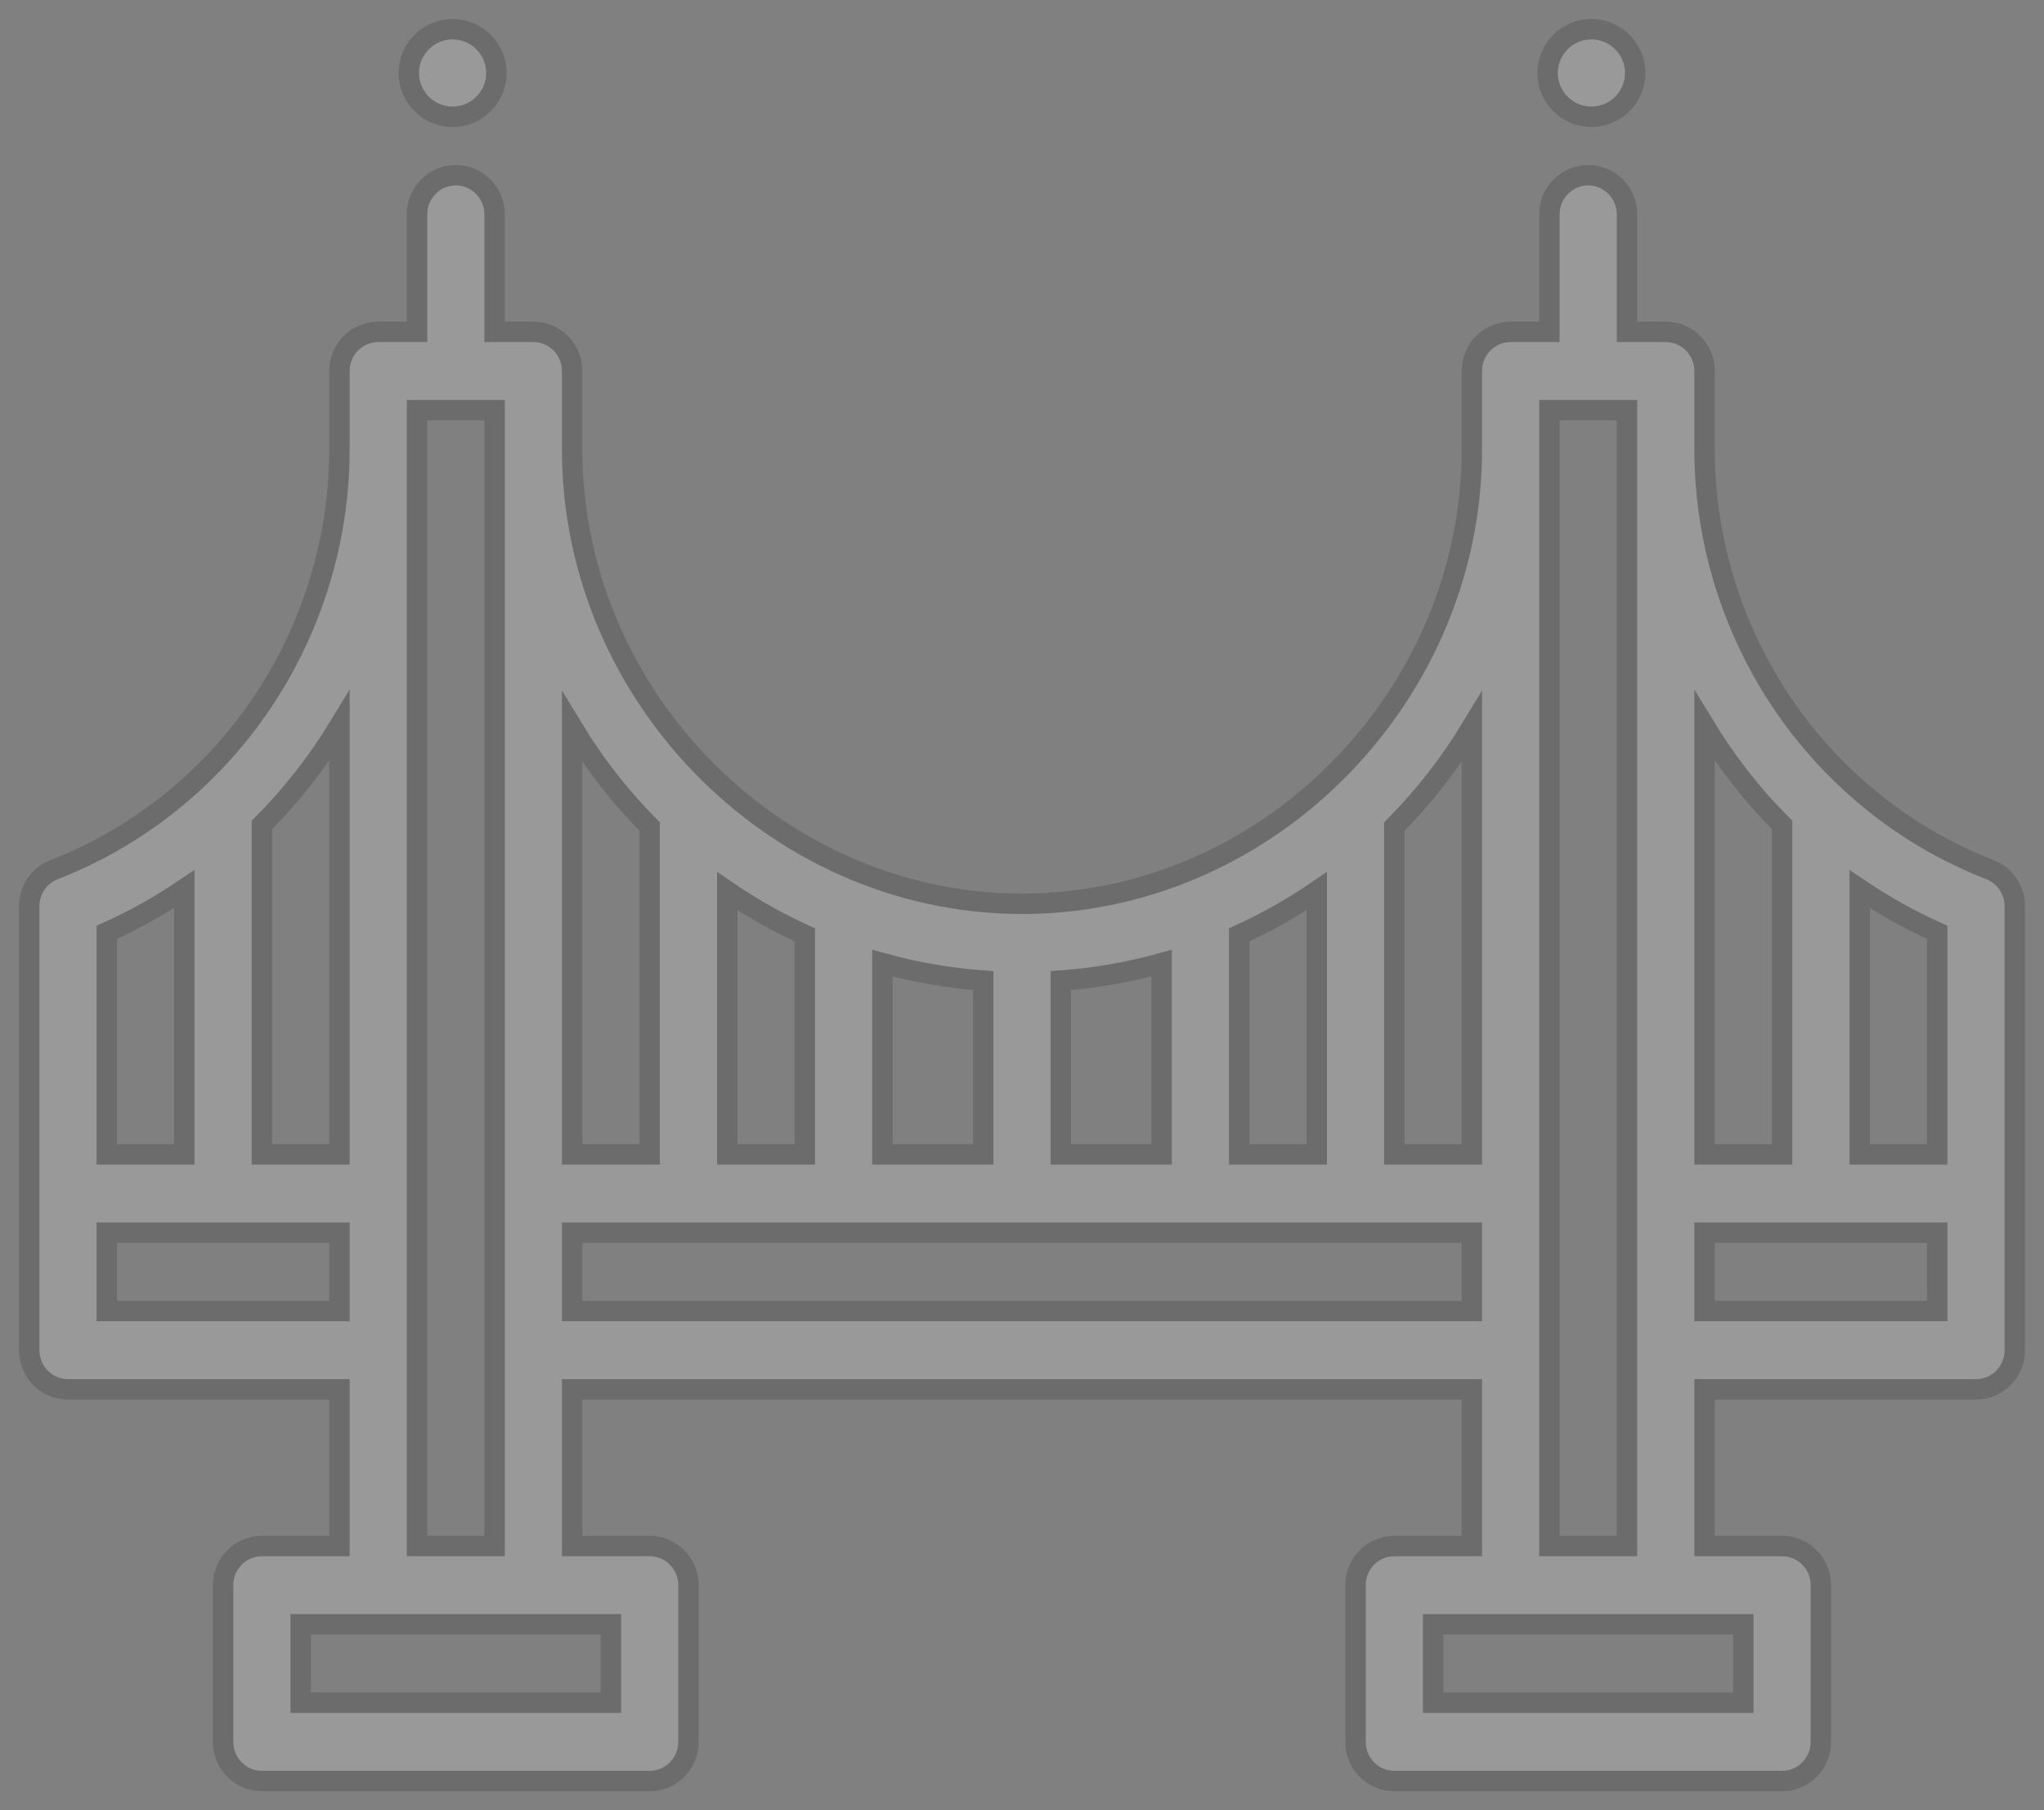 <?xml version="1.0" encoding="UTF-8"?>
<svg width="70px" height="62px" viewBox="0 0 70 62" version="1.1" xmlns="http://www.w3.org/2000/svg" xmlns:xlink="http://www.w3.org/1999/xlink">
    <rect x="0" y="0" width="70" height="62" fill="#808080" stroke="none"/>
    <title>city-sanfra</title>
    <g id="Symbols" stroke="none" stroke-width="1" fill="none" fill-rule="evenodd" opacity="0.2">
        <g id="footer" transform="translate(-986, -324)" fill="#FFFFFF" fill-rule="nonzero" stroke="#202020" stroke-width="0.7">
            <g id="Group-32" transform="translate(427, 285)">
                <g id="Group-16" transform="translate(420, 0)">
                    <g id="city-sanfra" transform="translate(140, 40)">
                        <path d="M53.5,3 C54.327,3 55,2.326 55,1.5 C55,0.673 54.327,0 53.5,0 C52.673,0 52,0.673 52,1.5 C52,2.326 52.673,3 53.5,3 Z" id="Path"></path>
                        <path d="M14.5,3 C15.326,3 16,2.326 16,1.5 C16,0.673 15.326,0 14.5,0 C13.674,0 13,0.673 13,1.5 C13,2.326 13.674,3 14.5,3 Z" id="Path"></path>
                        <path d="M67.15,28.786 C65.338,28.08 63.694,27.042 62.263,25.7 C59.157,22.789 57.375,18.666 57.375,14.39 L57.375,11.707 C57.375,10.967 56.78,10.366 56.047,10.366 L54.719,10.366 L54.719,6.341 C54.719,5.602 54.122,5 53.391,5 C52.659,5 52.062,5.602 52.062,6.341 L52.062,10.366 L50.734,10.366 C50.001,10.366 49.406,10.967 49.406,11.707 L49.406,14.39 C49.406,22.739 42.592,29.783 34.31,29.951 C25.791,30.125 18.594,22.976 18.594,14.39 L18.594,11.707 C18.594,10.967 17.999,10.366 17.266,10.366 L15.938,10.366 L15.938,6.341 C15.938,5.602 15.341,5 14.609,5 C13.878,5 13.281,5.602 13.281,6.341 L13.281,10.366 L11.953,10.366 C11.22,10.366 10.625,10.967 10.625,11.707 L10.625,14.39 C10.625,18.666 8.843,22.789 5.737,25.7 C4.306,27.042 2.662,28.08 0.85,28.787 C0.338,28.986 0,29.484 0,30.038 L0,45.244 C0,45.985 0.595,46.585 1.328,46.585 L10.625,46.585 L10.625,51.951 L7.969,51.951 C7.235,51.951 6.641,52.552 6.641,53.293 L6.641,58.659 C6.641,59.399 7.235,60 7.969,60 L21.25,60 C21.984,60 22.578,59.399 22.578,58.659 L22.578,53.293 C22.578,52.552 21.984,51.951 21.25,51.951 L18.594,51.951 L18.594,46.585 L49.406,46.585 L49.406,51.951 L46.75,51.951 C46.016,51.951 45.422,52.552 45.422,53.293 L45.422,58.659 C45.422,59.399 46.016,60 46.75,60 L60.031,60 C60.765,60 61.359,59.399 61.359,58.659 L61.359,53.293 C61.359,52.552 60.765,51.951 60.031,51.951 L57.375,51.951 L57.375,46.585 L66.672,46.585 C67.405,46.585 68,45.985 68,45.244 L68,30.038 C68,29.484 67.662,28.986 67.15,28.786 Z M65.344,38.537 L62.688,38.537 L62.688,29.451 C63.529,30.02 64.416,30.515 65.344,30.933 L65.344,38.537 Z M60.031,27.255 L60.031,38.537 L57.375,38.537 L57.375,23.866 C58.119,25.091 59.008,26.231 60.031,27.255 L60.031,27.255 Z M49.406,38.537 L46.75,38.537 L46.75,27.311 C47.773,26.28 48.662,25.134 49.406,23.903 L49.406,38.537 Z M44.094,38.537 L41.438,38.537 L41.438,31.02 C42.365,30.597 43.253,30.096 44.094,29.522 L44.094,38.537 Z M38.781,38.537 L35.328,38.537 L35.328,32.586 C36.501,32.5 37.654,32.3 38.781,31.988 L38.781,38.537 Z M32.672,38.537 L29.219,38.537 L29.219,31.988 C30.346,32.3 31.499,32.5 32.672,32.586 L32.672,38.537 Z M26.562,38.537 L23.906,38.537 L23.906,29.522 C24.747,30.096 25.635,30.597 26.562,31.02 L26.562,38.537 Z M21.25,27.311 L21.25,38.537 L18.594,38.537 L18.594,23.903 C19.338,25.134 20.227,26.281 21.25,27.311 L21.25,27.311 Z M10.625,38.537 L7.969,38.537 L7.969,27.255 C8.992,26.231 9.881,25.091 10.625,23.866 L10.625,38.537 Z M2.656,30.933 C3.584,30.515 4.471,30.02 5.312,29.451 L5.312,38.537 L2.656,38.537 L2.656,30.933 Z M2.656,43.902 L2.656,41.22 L10.625,41.22 L10.625,43.902 L2.656,43.902 Z M19.922,57.317 L9.297,57.317 L9.297,54.634 L19.922,54.634 L19.922,57.317 Z M13.281,51.951 L13.281,13.049 L15.938,13.049 L15.938,51.951 L13.281,51.951 Z M18.594,43.902 L18.594,41.22 L49.406,41.22 L49.406,43.902 L18.594,43.902 Z M58.703,57.317 L48.078,57.317 L48.078,54.634 L58.703,54.634 L58.703,57.317 Z M52.062,51.951 L52.062,13.049 L54.719,13.049 L54.719,51.951 L52.062,51.951 Z M65.344,43.902 L57.375,43.902 L57.375,41.22 L65.344,41.22 L65.344,43.902 Z" id="Shape"></path>
                    </g>
                </g>
            </g>
        </g>
    </g>
</svg>